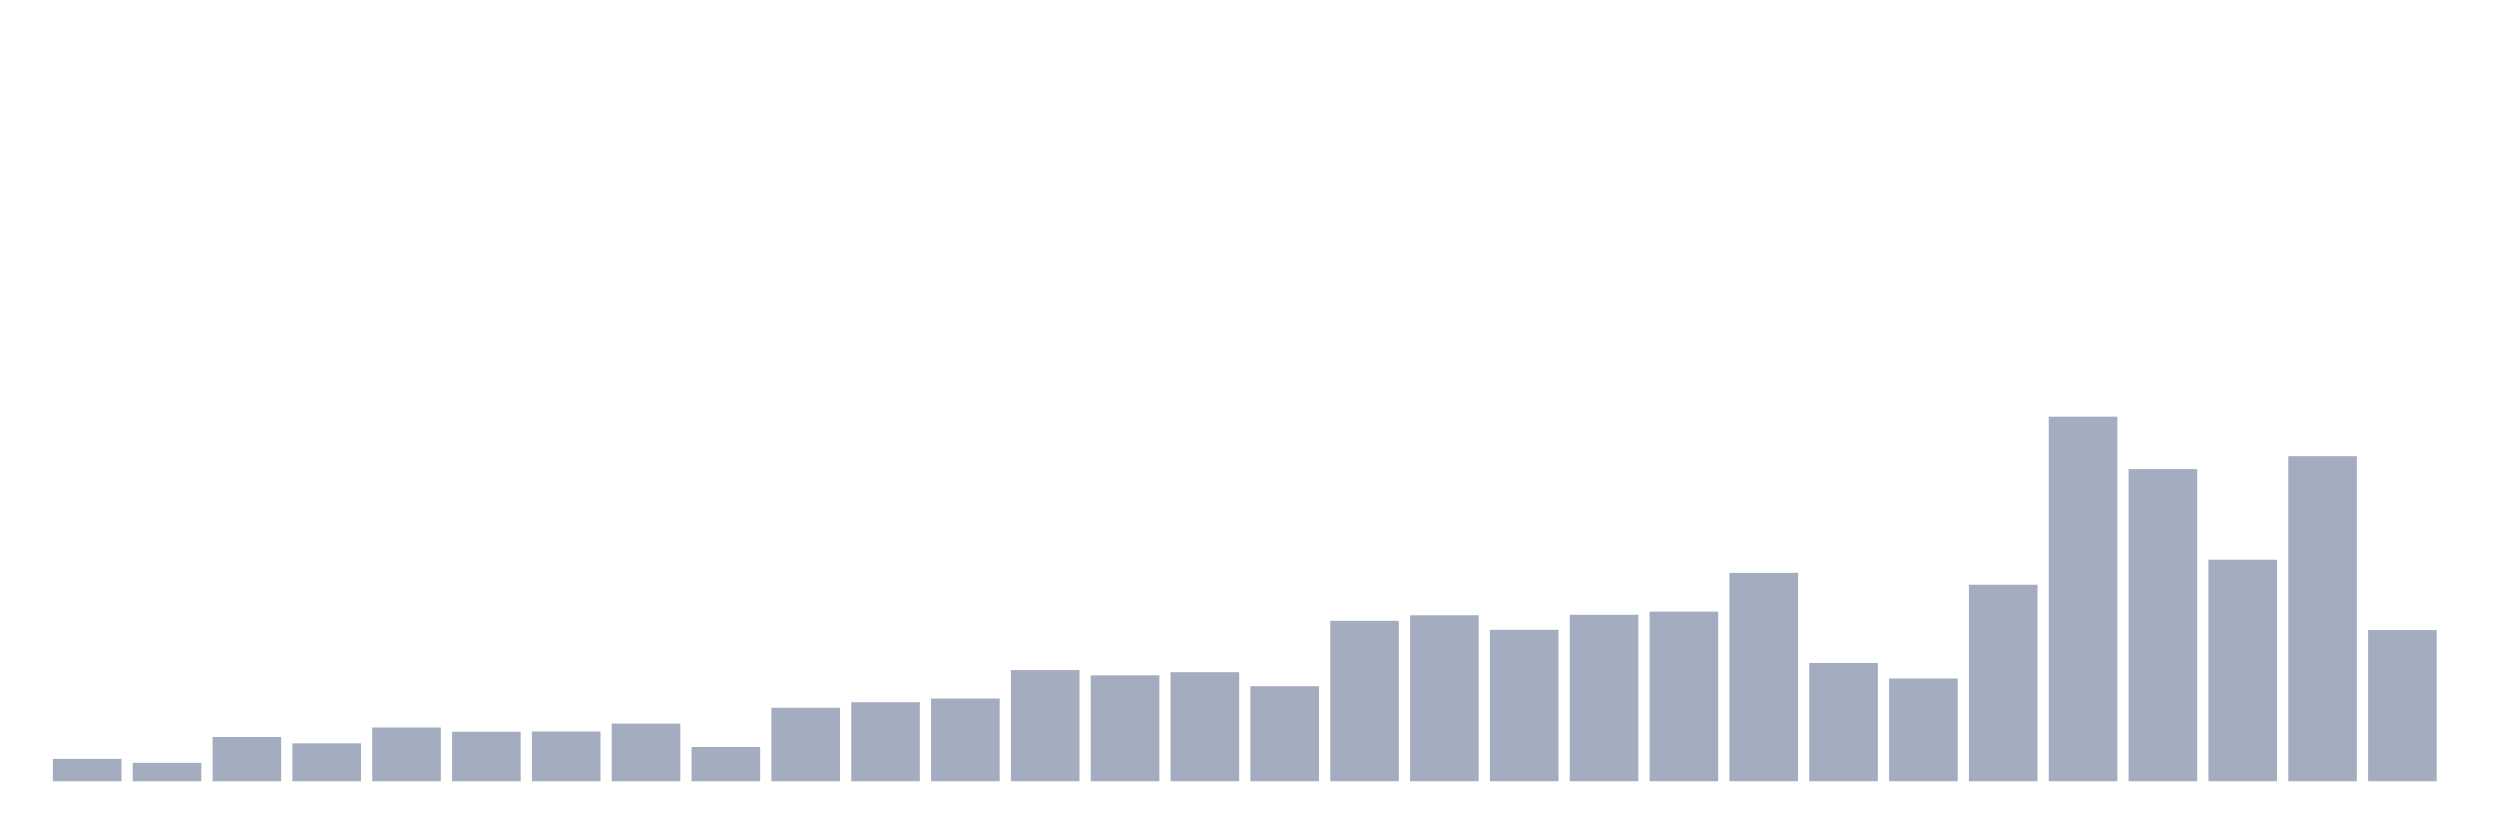 <svg xmlns="http://www.w3.org/2000/svg" viewBox="0 0 480 160"><g transform="translate(10,10)"><rect class="bar" x="0.153" width="13.175" y="135.701" height="4.299" fill="rgb(164,173,192)"></rect><rect class="bar" x="15.482" width="13.175" y="136.46" height="3.54" fill="rgb(164,173,192)"></rect><rect class="bar" x="30.81" width="13.175" y="131.503" height="8.497" fill="rgb(164,173,192)"></rect><rect class="bar" x="46.138" width="13.175" y="132.717" height="7.283" fill="rgb(164,173,192)"></rect><rect class="bar" x="61.466" width="13.175" y="129.682" height="10.318" fill="rgb(164,173,192)"></rect><rect class="bar" x="76.794" width="13.175" y="130.491" height="9.509" fill="rgb(164,173,192)"></rect><rect class="bar" x="92.123" width="13.175" y="130.441" height="9.559" fill="rgb(164,173,192)"></rect><rect class="bar" x="107.451" width="13.175" y="128.923" height="11.077" fill="rgb(164,173,192)"></rect><rect class="bar" x="122.779" width="13.175" y="133.425" height="6.575" fill="rgb(164,173,192)"></rect><rect class="bar" x="138.107" width="13.175" y="125.889" height="14.111" fill="rgb(164,173,192)"></rect><rect class="bar" x="153.436" width="13.175" y="124.827" height="15.173" fill="rgb(164,173,192)"></rect><rect class="bar" x="168.764" width="13.175" y="124.118" height="15.882" fill="rgb(164,173,192)"></rect><rect class="bar" x="184.092" width="13.175" y="118.656" height="21.344" fill="rgb(164,173,192)"></rect><rect class="bar" x="199.42" width="13.175" y="119.668" height="20.332" fill="rgb(164,173,192)"></rect><rect class="bar" x="214.748" width="13.175" y="119.061" height="20.939" fill="rgb(164,173,192)"></rect><rect class="bar" x="230.077" width="13.175" y="121.741" height="18.259" fill="rgb(164,173,192)"></rect><rect class="bar" x="245.405" width="13.175" y="109.198" height="30.802" fill="rgb(164,173,192)"></rect><rect class="bar" x="260.733" width="13.175" y="108.136" height="31.864" fill="rgb(164,173,192)"></rect><rect class="bar" x="276.061" width="13.175" y="110.918" height="29.082" fill="rgb(164,173,192)"></rect><rect class="bar" x="291.39" width="13.175" y="108.035" height="31.965" fill="rgb(164,173,192)"></rect><rect class="bar" x="306.718" width="13.175" y="107.428" height="32.572" fill="rgb(164,173,192)"></rect><rect class="bar" x="322.046" width="13.175" y="99.993" height="40.007" fill="rgb(164,173,192)"></rect><rect class="bar" x="337.374" width="13.175" y="117.29" height="22.71" fill="rgb(164,173,192)"></rect><rect class="bar" x="352.702" width="13.175" y="120.275" height="19.725" fill="rgb(164,173,192)"></rect><rect class="bar" x="368.031" width="13.175" y="102.269" height="37.731" fill="rgb(164,173,192)"></rect><rect class="bar" x="383.359" width="13.175" y="70" height="70" fill="rgb(164,173,192)"></rect><rect class="bar" x="398.687" width="13.175" y="80.065" height="59.935" fill="rgb(164,173,192)"></rect><rect class="bar" x="414.015" width="13.175" y="97.464" height="42.536" fill="rgb(164,173,192)"></rect><rect class="bar" x="429.344" width="13.175" y="77.587" height="62.413" fill="rgb(164,173,192)"></rect><rect class="bar" x="444.672" width="13.175" y="110.968" height="29.032" fill="rgb(164,173,192)"></rect></g></svg>